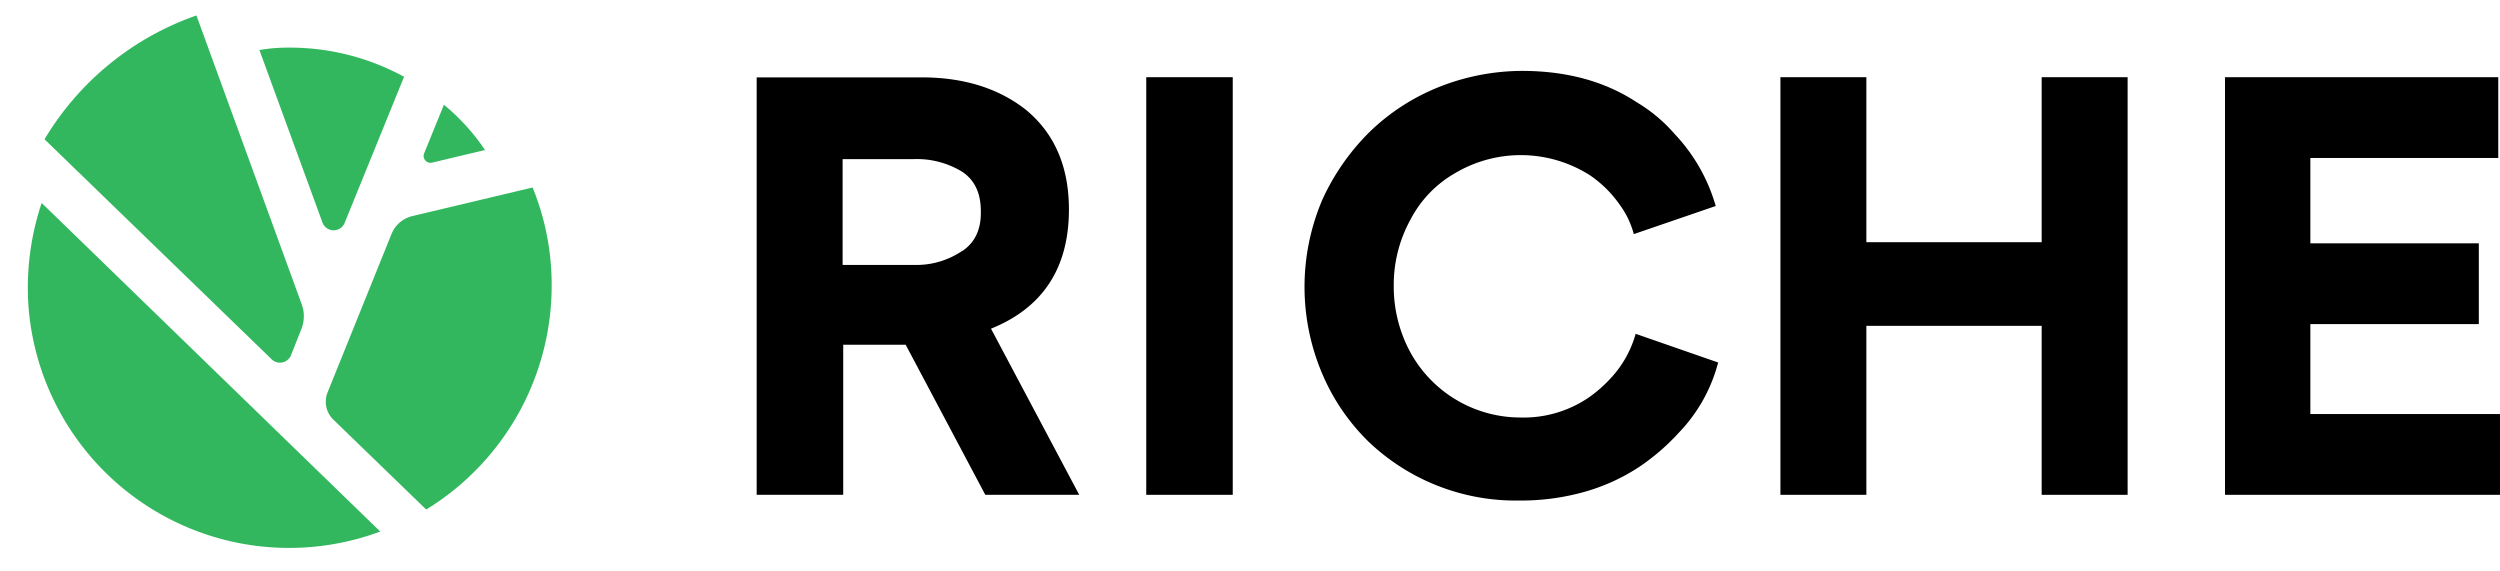 <svg id="Layer_1" data-name="Layer 1" xmlns="http://www.w3.org/2000/svg" viewBox="0 0 420 96"><defs><style>.cls-1{fill:#32b75f;}</style></defs><path class="cls-1" d="M50.68,51.1,33,2.6A48.21,48.21,0,0,0,7.48,23.4l38.2,37a2,2,0,0,0,3.2-.7l1.7-4.3A5.8,5.8,0,0,0,50.68,51.1Z"/><path class="cls-1" d="M89.48,31.5l-20.2,4.8a5,5,0,0,0-3.5,3L55,66a4.22,4.22,0,0,0,.9,4.4l15.7,15.2A44.11,44.11,0,0,0,92.68,48,43.31,43.31,0,0,0,89.48,31.5Z"/><path class="cls-1" d="M4.78,51.4a43.92,43.92,0,0,0,59.1,37.9L7,34.1A44.8,44.8,0,0,0,4.78,51.4Z"/><path class="cls-1" d="M67.88,12.9A40,40,0,0,0,48.68,8a29.22,29.22,0,0,0-5.1.4l10.6,29a2,2,0,0,0,3.7.1Z"/><path class="cls-1" d="M74.58,17.6l-3.3,8.1a1.16,1.16,0,0,0,1.4,1.6l8.8-2.1A35.46,35.46,0,0,0,74.58,17.6Z"/><path d="M179.58,35.2q0-10.79-7.22-16.75Q165.43,13,154.84,13H127.12V83.13h14.54V57.91h10.49l13.38,25.22h15.78L166.49,55.22Q179.57,49.93,179.58,35.2Zm-18,7a13.7,13.7,0,0,1-7.89,2.31H141.56V26.73h12a14.6,14.6,0,0,1,8,2.07q3.23,2.07,3.22,6.69C164.85,38.57,163.76,40.81,161.58,42.23Z"/><rect x="192.57" y="12.97" width="14.53" height="70.16"/><path d="M270.82,63.3a22.64,22.64,0,0,1-3.75,3.37,19.41,19.41,0,0,1-11.65,3.47A21.09,21.09,0,0,1,236.84,59a23.12,23.12,0,0,1-2.69-11,22.7,22.7,0,0,1,2.79-11.07,19.18,19.18,0,0,1,7.6-7.89,21.62,21.62,0,0,1,22.53.38,19.33,19.33,0,0,1,5,4.91,14.69,14.69,0,0,1,2.41,5l13.76-4.72a29.29,29.29,0,0,0-6.93-12.13A25.82,25.82,0,0,0,275,17.2q-8-5.29-19.35-5.29a38.13,38.13,0,0,0-13.86,2.69,35.71,35.71,0,0,0-11.64,7.51,38.38,38.38,0,0,0-8,11.45,37.29,37.29,0,0,0,0,29.26A35,35,0,0,0,230,74.28a35.83,35.83,0,0,0,25.22,9.81,39.4,39.4,0,0,0,11.26-1.54,32.92,32.92,0,0,0,8.95-4.14A36.82,36.82,0,0,0,282,72.74a26.73,26.73,0,0,0,6.65-11.84l-13.86-4.82A18,18,0,0,1,270.82,63.3Z"/><polygon points="343 40.69 313.55 40.69 313.55 12.97 299.11 12.97 299.11 83.13 313.55 83.13 313.55 54.74 343 54.74 343 83.13 357.44 83.13 357.44 12.97 343 12.97 343 40.69"/><polygon points="388.14 69.56 388.14 54.45 416.44 54.45 416.44 40.88 388.14 40.88 388.14 26.54 419.71 26.54 419.71 12.97 373.8 12.97 373.8 83.13 420 83.13 420 69.56 388.14 69.56"/></svg>